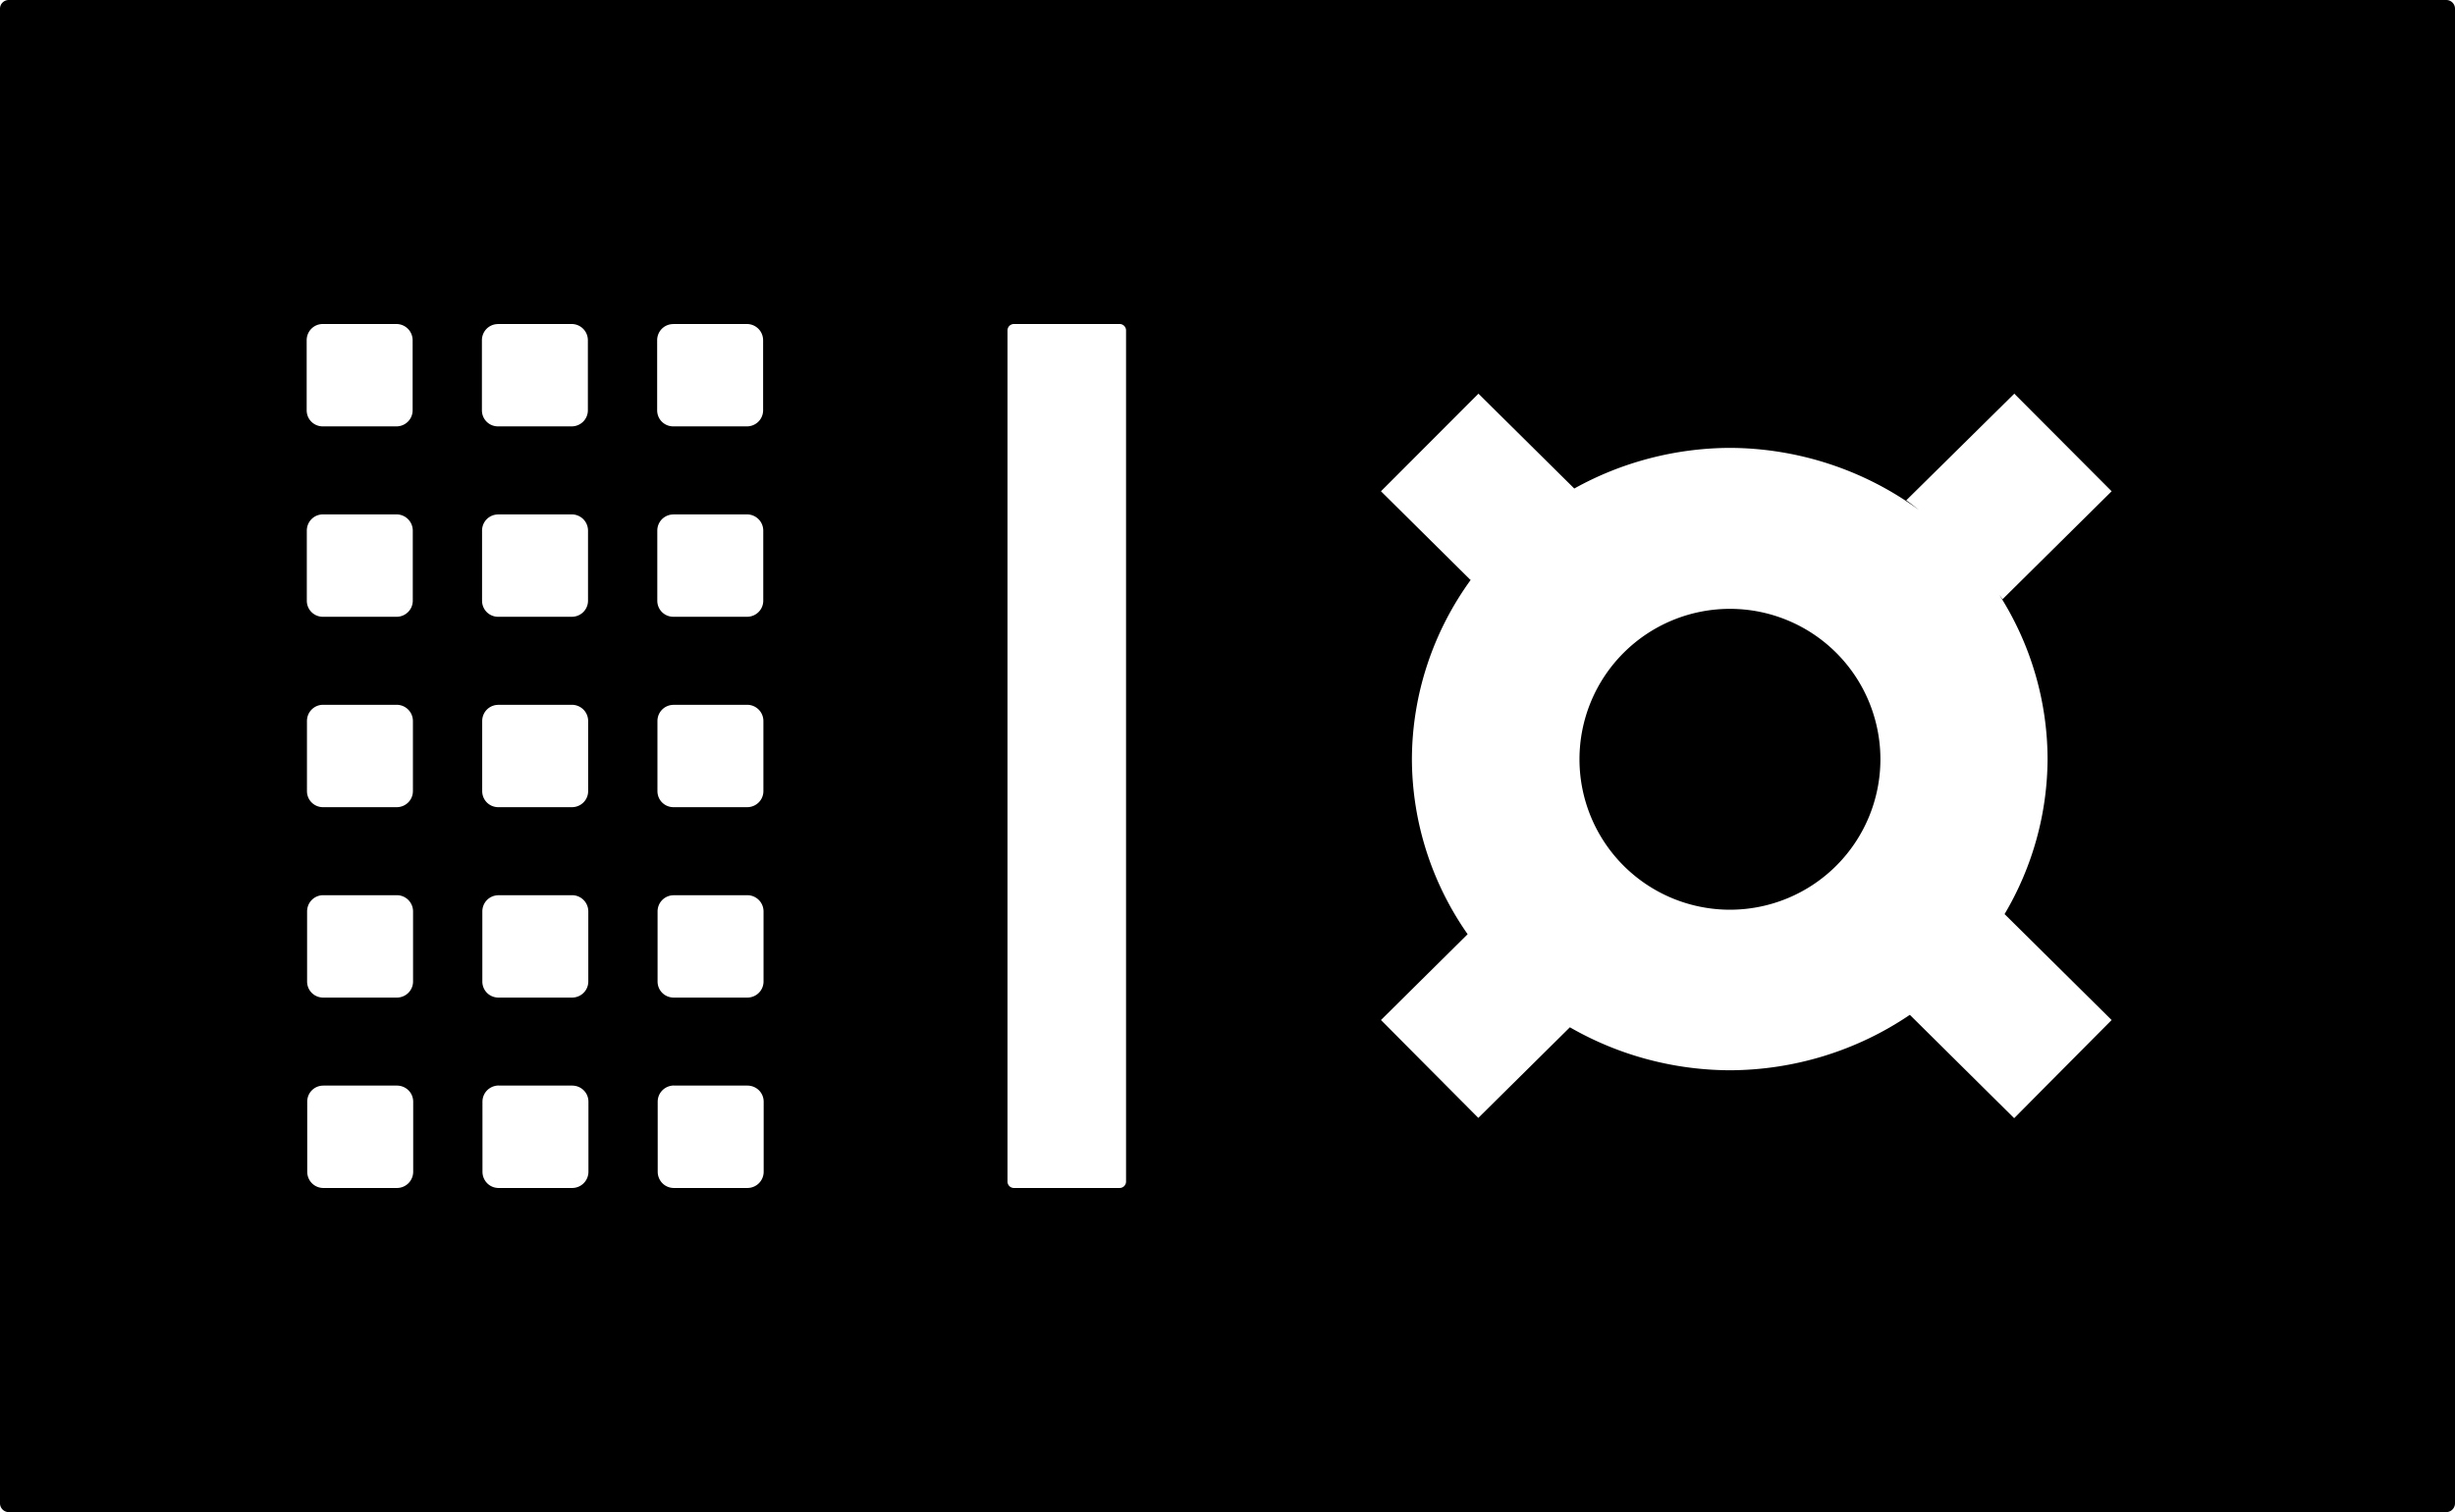 <?xml version="1.0" encoding="UTF-8" standalone="no"?>
<!-- Created with Inkscape (http://www.inkscape.org/) -->

<svg
   width="17.932mm"
   height="11.048mm"
   viewBox="0 0 17.932 11.048"
   version="1.1"
   id="svg1"
   xmlns:inkscape="http://www.inkscape.org/namespaces/inkscape"
   xmlns:sodipodi="http://sodipodi.sourceforge.net/DTD/sodipodi-0.dtd"
   xmlns="http://www.w3.org/2000/svg"
   xmlns:svg="http://www.w3.org/2000/svg">
  <sodipodi:namedview
     id="namedview1"
     pagecolor="#ffffff"
     bordercolor="#000000"
     borderopacity="0.25"
     inkscape:showpageshadow="2"
     inkscape:pageopacity="0.0"
     inkscape:pagecheckerboard="0"
     inkscape:deskcolor="#d1d1d1"
     inkscape:document-units="mm" />
  <defs
     id="defs1" />
  <g
     inkscape:label="Layer 1"
     inkscape:groupmode="layer"
     id="layer1"
     transform="translate(-98.802,-145.846)">
    <path
       id="rect147"
       style="fill:#000000;fill-opacity:1;stroke-width:0.763;stroke-linecap:round"
       d="m 98.866,145.846 c -0.035,0 -0.064,0.028 -0.064,0.063 v 10.92 c 0,0.035 0.029,0.064 0.064,0.064 H 116.67 c 0.035,0 0.064,-0.029 0.064,-0.064 v -10.92 c 0,-0.035 -0.029,-0.063 -0.064,-0.063 z m 2.294,2.367 h 0.537 c 0.066,0 0.119,0.053 0.119,0.119 v 0.511 c 0,0.066 -0.053,0.118 -0.119,0.118 h -0.537 c -0.066,0 -0.118,-0.052 -0.118,-0.118 v -0.511 c 0,-0.066 0.052,-0.119 0.118,-0.119 z m 1.28,0 h 0.537 c 0.066,0 0.119,0.053 0.119,0.119 v 0.511 c 0,0.066 -0.053,0.118 -0.119,0.118 h -0.537 c -0.066,0 -0.118,-0.052 -0.118,-0.118 v -0.511 c 0,-0.062 0.046,-0.112 0.106,-0.118 0.004,-3.4e-4 0.008,-7e-4 0.012,-7e-4 z m 1.28,0 h 0.537 c 0.066,0 0.119,0.053 0.119,0.119 v 0.511 c 0,0.066 -0.053,0.118 -0.119,0.118 h -0.537 c -0.066,0 -0.118,-0.052 -0.118,-0.118 v -0.511 c 0,-0.062 0.046,-0.112 0.106,-0.118 0.004,-3.4e-4 0.008,-7e-4 0.012,-7e-4 z m 2.488,0 h 0.772 c 0.026,0 0.047,0.021 0.047,0.047 v 6.218 c 0,0.026 -0.021,0.047 -0.047,0.047 h -0.772 c -0.026,0 -0.047,-0.021 -0.047,-0.047 v -6.218 c 0,-0.026 0.021,-0.047 0.047,-0.047 z m 7.307,0.509 0.711,0.713 -0.797,0.789 a 2.321,2.273 0 0 0 -0.024,-0.033 2.321,2.273 0 0 1 0.353,1.201 2.321,2.273 0 0 1 -0.314,1.132 l 0.782,0.774 -0.712,0.717 -0.762,-0.755 a 2.321,2.273 0 0 1 -1.315,0.405 2.321,2.273 0 0 1 -1.168,-0.314 l -0.669,0.662 -0.711,-0.715 0.633,-0.627 a 2.321,2.273 0 0 1 -0.407,-1.28 2.321,2.273 0 0 1 0.435,-1.316 2.321,2.273 0 0 0 -0.007,0.008 l -0.654,-0.648 0.712,-0.713 0.7,0.693 a 2.321,2.273 0 0 1 1.135,-0.297 2.321,2.273 0 0 1 1.383,0.454 2.321,2.273 0 0 0 -0.093,-0.071 z m -12.354,0.882 h 0.537 c 0.066,0 0.119,0.053 0.119,0.119 v 0.511 c 0,0.066 -0.053,0.118 -0.119,0.118 h -0.537 c -0.066,0 -0.118,-0.052 -0.118,-0.118 v -0.511 c 0,-0.066 0.052,-0.119 0.118,-0.119 z m 1.28,0 h 0.537 c 0.066,0 0.119,0.053 0.119,0.119 v 0.511 c 0,0.066 -0.053,0.118 -0.119,0.118 h -0.537 c -0.066,0 -0.118,-0.052 -0.118,-0.118 v -0.511 c 0,-0.062 0.046,-0.112 0.106,-0.118 0.004,-3.5e-4 0.008,-7.1e-4 0.012,-7.1e-4 z m 1.28,0 h 0.537 c 0.066,0 0.119,0.053 0.119,0.119 v 0.511 c 0,0.066 -0.053,0.118 -0.119,0.118 h -0.537 c -0.066,0 -0.118,-0.052 -0.118,-0.118 v -0.511 c 0,-0.062 0.046,-0.112 0.106,-0.118 0.004,-3.5e-4 0.008,-7.1e-4 0.012,-7.1e-4 z m 7.717,0.69 a 1.099,1.099 0 0 0 -1.099,1.099 1.099,1.099 0 0 0 1.099,1.099 1.099,1.099 0 0 0 1.099,-1.099 1.099,1.099 0 0 0 -1.099,-1.099 z m -10.276,0.701 h 0.537 c 0.066,0 0.119,0.053 0.119,0.119 v 0.511 c 0,0.066 -0.053,0.118 -0.119,0.118 h -0.537 c -0.066,0 -0.118,-0.052 -0.118,-0.118 v -0.511 c 0,-0.066 0.052,-0.119 0.118,-0.119 z m 1.28,0 h 0.537 c 0.066,0 0.119,0.053 0.119,0.119 v 0.511 c 0,0.066 -0.053,0.118 -0.119,0.118 h -0.537 c -0.066,0 -0.118,-0.052 -0.118,-0.118 v -0.511 c 0,-0.062 0.046,-0.112 0.106,-0.118 0.004,-3.4e-4 0.008,-7e-4 0.012,-7e-4 z m 1.28,0 h 0.537 c 0.066,0 0.119,0.053 0.119,0.119 v 0.511 c 0,0.066 -0.053,0.118 -0.119,0.118 h -0.537 c -0.066,0 -0.118,-0.052 -0.118,-0.118 v -0.511 c 0,-0.062 0.046,-0.112 0.106,-0.118 0.004,-3.4e-4 0.008,-7e-4 0.012,-7e-4 z m -2.559,1.391 h 0.537 c 0.066,0 0.119,0.053 0.119,0.119 v 0.511 c 0,0.066 -0.053,0.118 -0.119,0.118 h -0.537 c -0.066,0 -0.118,-0.052 -0.118,-0.118 v -0.511 c 0,-0.066 0.052,-0.119 0.118,-0.119 z m 1.28,0 h 0.537 c 0.066,0 0.119,0.053 0.119,0.119 v 0.511 c 0,0.066 -0.053,0.118 -0.119,0.118 h -0.537 c -0.066,0 -0.118,-0.052 -0.118,-0.118 v -0.511 c 0,-0.062 0.046,-0.112 0.106,-0.118 0.004,-3.5e-4 0.008,-7.1e-4 0.012,-7.1e-4 z m 1.28,0 h 0.537 c 0.066,0 0.119,0.053 0.119,0.119 v 0.511 c 0,0.066 -0.053,0.118 -0.119,0.118 h -0.537 c -0.066,0 -0.118,-0.052 -0.118,-0.118 v -0.511 c 0,-0.062 0.046,-0.112 0.106,-0.118 0.004,-3.5e-4 0.008,-7.1e-4 0.012,-7.1e-4 z m -2.559,1.391 h 0.537 c 0.066,0 0.119,0.052 0.119,0.118 v 0.511 c 0,0.066 -0.053,0.119 -0.119,0.119 h -0.537 c -0.066,0 -0.118,-0.053 -0.118,-0.119 V 153.895 c 0,-0.066 0.052,-0.118 0.118,-0.118 z m 1.28,0 h 0.537 c 0.066,0 0.119,0.052 0.119,0.118 v 0.511 c 0,0.066 -0.053,0.119 -0.119,0.119 h -0.537 c -0.066,0 -0.118,-0.053 -0.118,-0.119 V 153.895 c 0,-0.062 0.046,-0.111 0.106,-0.118 0.004,-3.4e-4 0.008,-7e-4 0.012,-7e-4 z m 1.28,0 h 0.537 c 0.066,0 0.119,0.052 0.119,0.118 v 0.511 c 0,0.066 -0.053,0.119 -0.119,0.119 h -0.537 c -0.066,0 -0.118,-0.053 -0.118,-0.119 V 153.895 c 0,-0.062 0.046,-0.111 0.106,-0.118 0.004,-3.4e-4 0.008,-7e-4 0.012,-7e-4 z" />
  </g>
</svg>
